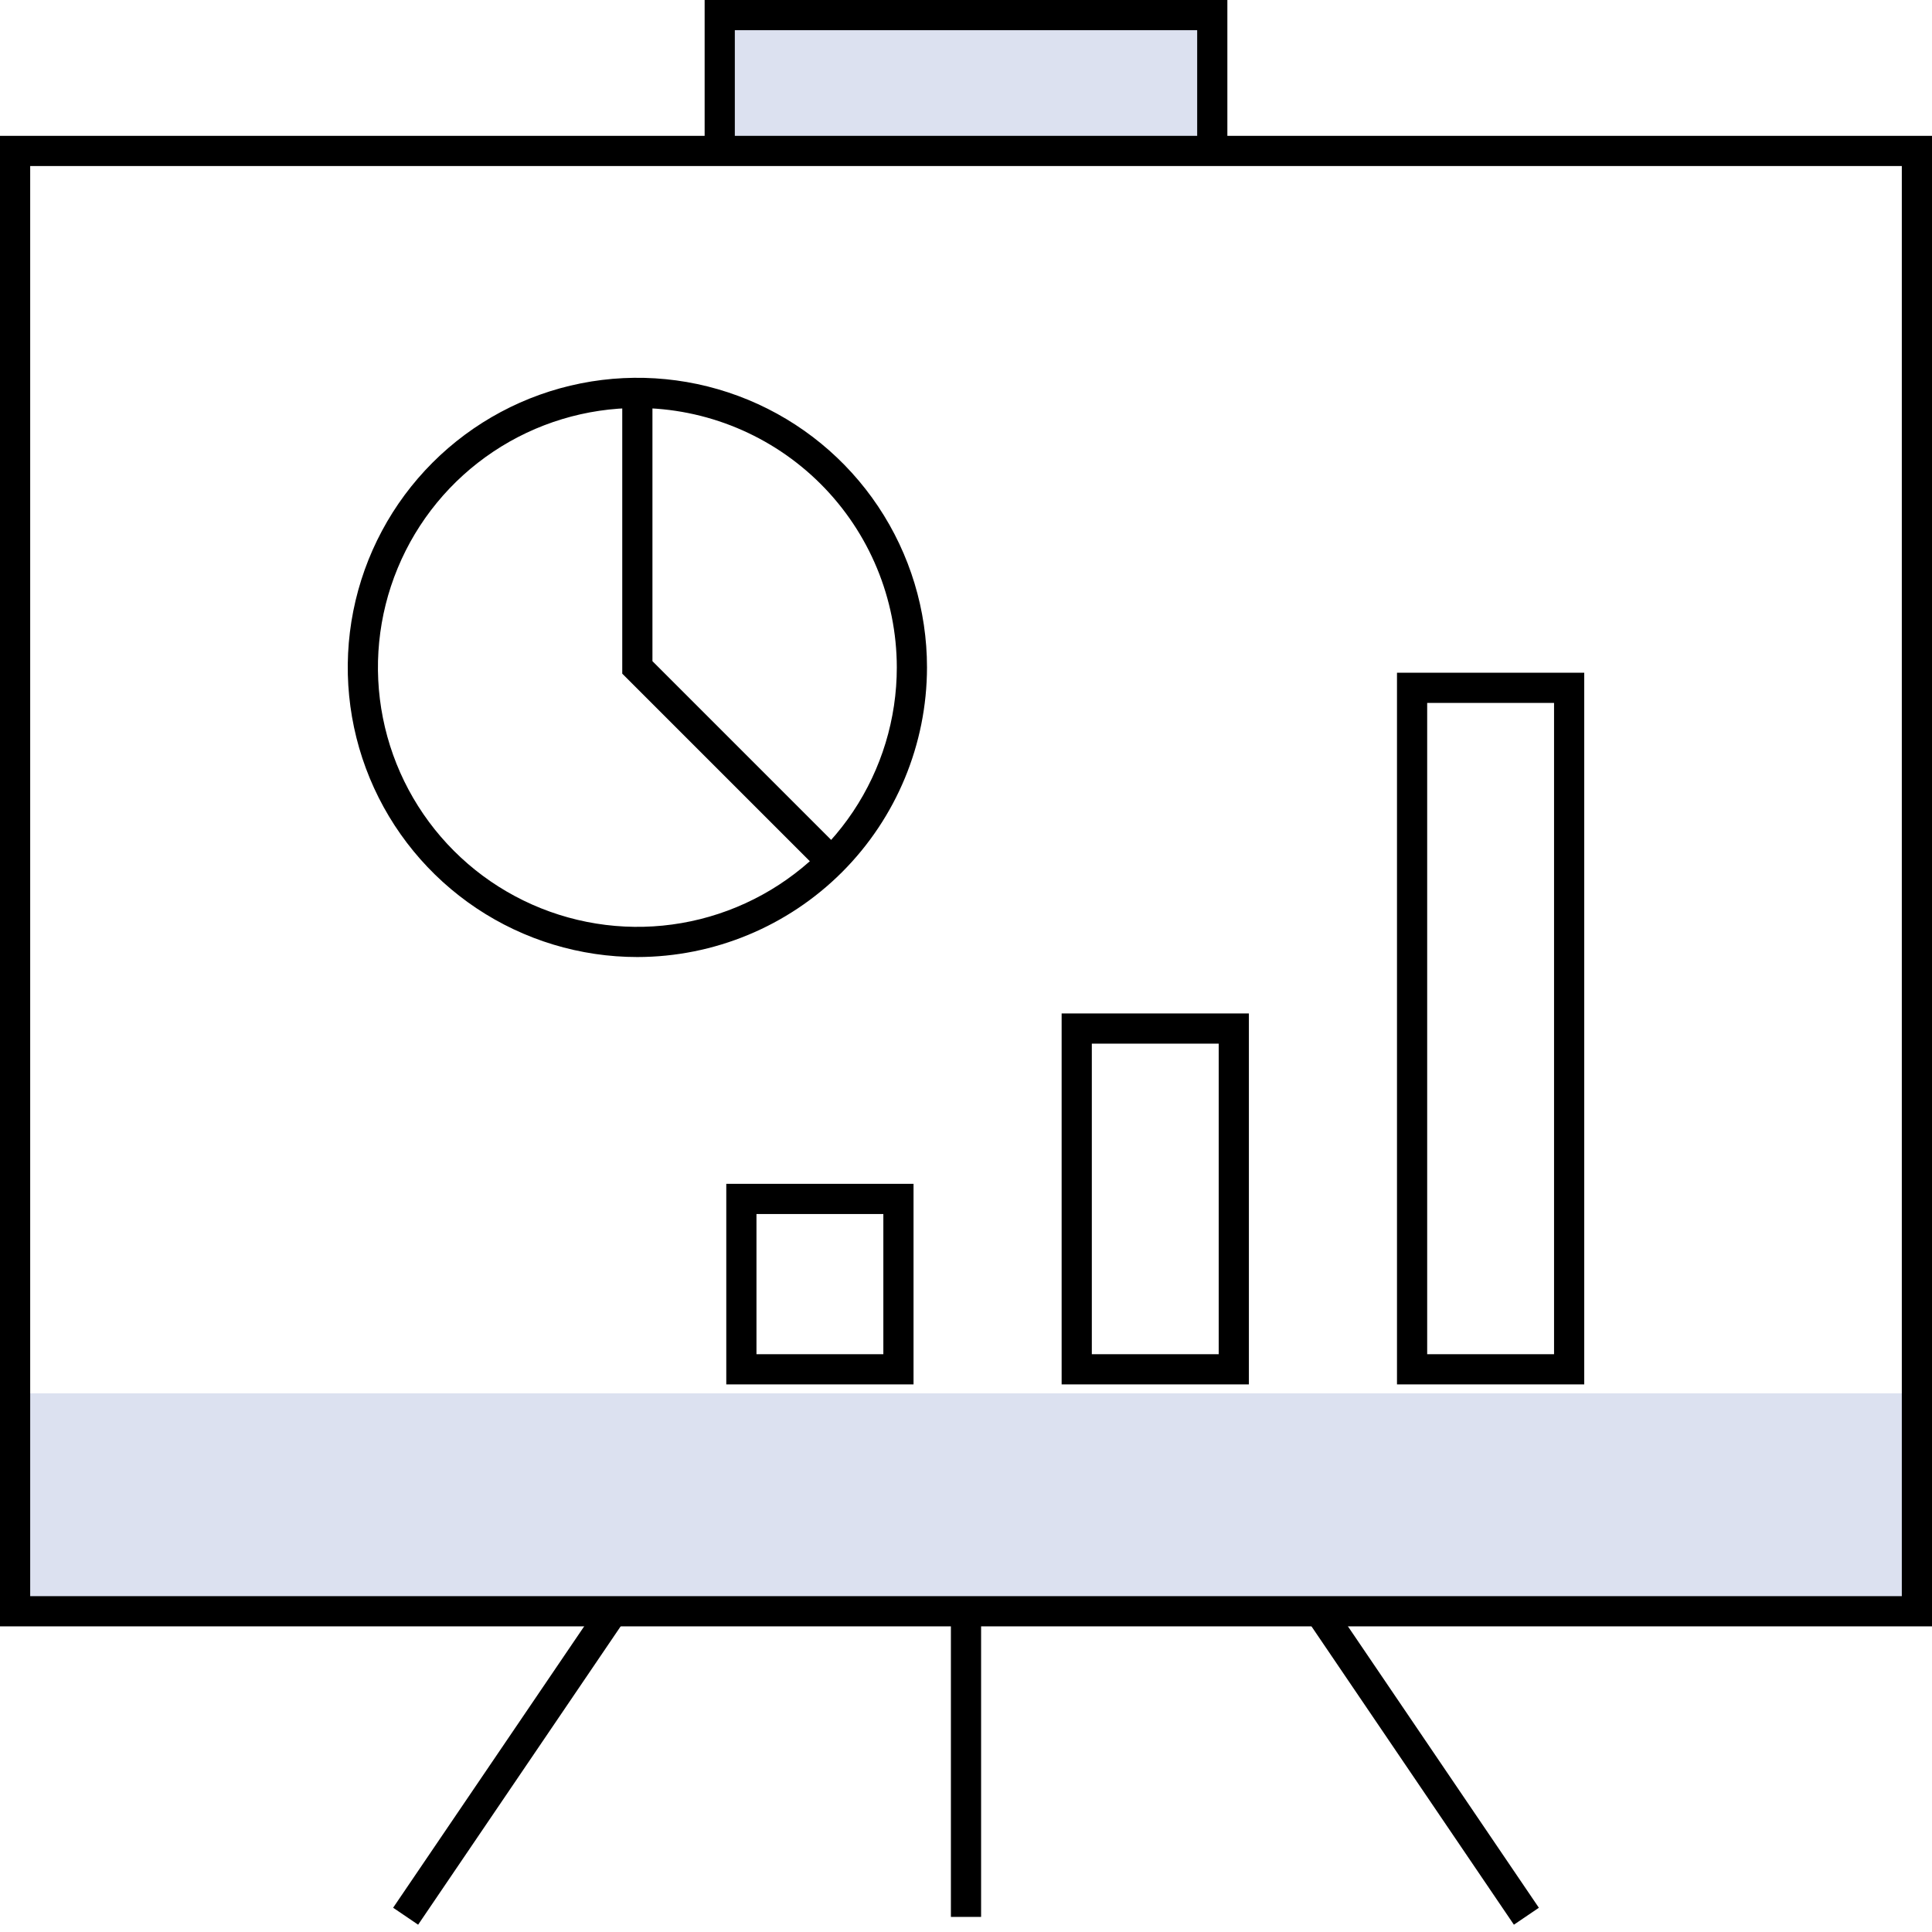 <?xml version="1.0" encoding="UTF-8"?>
<svg xmlns="http://www.w3.org/2000/svg" fill="none" height="64" viewBox="0 0 64 64" width="64">
  <g clip-path="url(#clip0_9613_72918)">
    <path d="M40.159 0.5H23.842V5H40.159V0.5Z" fill="#183A9E" opacity="0.15"></path>
    <path d="M63.5 46.156H0.5V53.375H63.5V46.156Z" fill="#183A9E" opacity="0.15"></path>
    <path d="M64 53.875H0V4.5H64V53.875ZM1 52.875H63V5.5H1V52.875Z" fill="#000000"></path>
    <path d="M32.5 53.375H31.5V63.5H32.5V53.375Z" fill="#000000"></path>
    <path d="M19.881 53.095L13.023 63.196L13.851 63.758L20.708 53.657L19.881 53.095Z" fill="#000000"></path>
    <path d="M44.122 53.094L43.295 53.655L50.15 63.758L50.977 63.197L44.122 53.094Z" fill="#000000"></path>
    <path d="M40.658 5H39.658V1H24.342V5H23.342V0H40.658V5Z" fill="#000000"></path>
    <path d="M21.114 31.703C19.217 31.703 17.362 31.141 15.784 30.087C14.206 29.032 12.976 27.534 12.25 25.781C11.524 24.028 11.334 22.099 11.704 20.237C12.074 18.376 12.988 16.667 14.329 15.325C15.671 13.983 17.381 13.069 19.242 12.699C21.103 12.329 23.032 12.519 24.785 13.245C26.538 13.971 28.037 15.201 29.091 16.779C30.145 18.356 30.708 20.211 30.708 22.109C30.705 24.652 29.693 27.091 27.895 28.89C26.096 30.688 23.658 31.7 21.114 31.703ZM21.114 13.515C19.415 13.515 17.753 14.018 16.339 14.963C14.926 15.907 13.824 17.249 13.174 18.82C12.523 20.39 12.353 22.118 12.685 23.785C13.016 25.452 13.835 26.984 15.037 28.186C16.238 29.388 17.77 30.206 19.437 30.538C21.104 30.87 22.832 30.7 24.402 30.049C25.973 29.398 27.315 28.297 28.26 26.884C29.204 25.47 29.708 23.809 29.708 22.109C29.705 19.831 28.799 17.646 27.188 16.035C25.577 14.424 23.393 13.517 21.114 13.515Z" fill="#000000"></path>
    <path d="M30.262 45.86H24.059V39.216H30.262V45.86ZM25.059 44.86H29.262V40.216H25.059V44.86Z" fill="#000000"></path>
    <path d="M41.371 45.86H35.168V33.572H41.371V45.86ZM36.168 44.86H40.371V34.572H36.168V44.86Z" fill="#000000"></path>
    <path d="M52.48 45.86H46.277V22.285H52.48V45.86ZM47.277 44.86H51.48V23.285H47.277V44.86Z" fill="#000000"></path>
    <path d="M27.19 28.893L20.613 22.316V13.015H21.613V21.902L27.897 28.186L27.19 28.893Z" fill="#000000"></path>
  </g>
  <defs>
    <clipPath id="clip0_9613_72918">
      <rect fill="white" height="64" width="64"></rect>
    </clipPath>
  </defs>
</svg>
